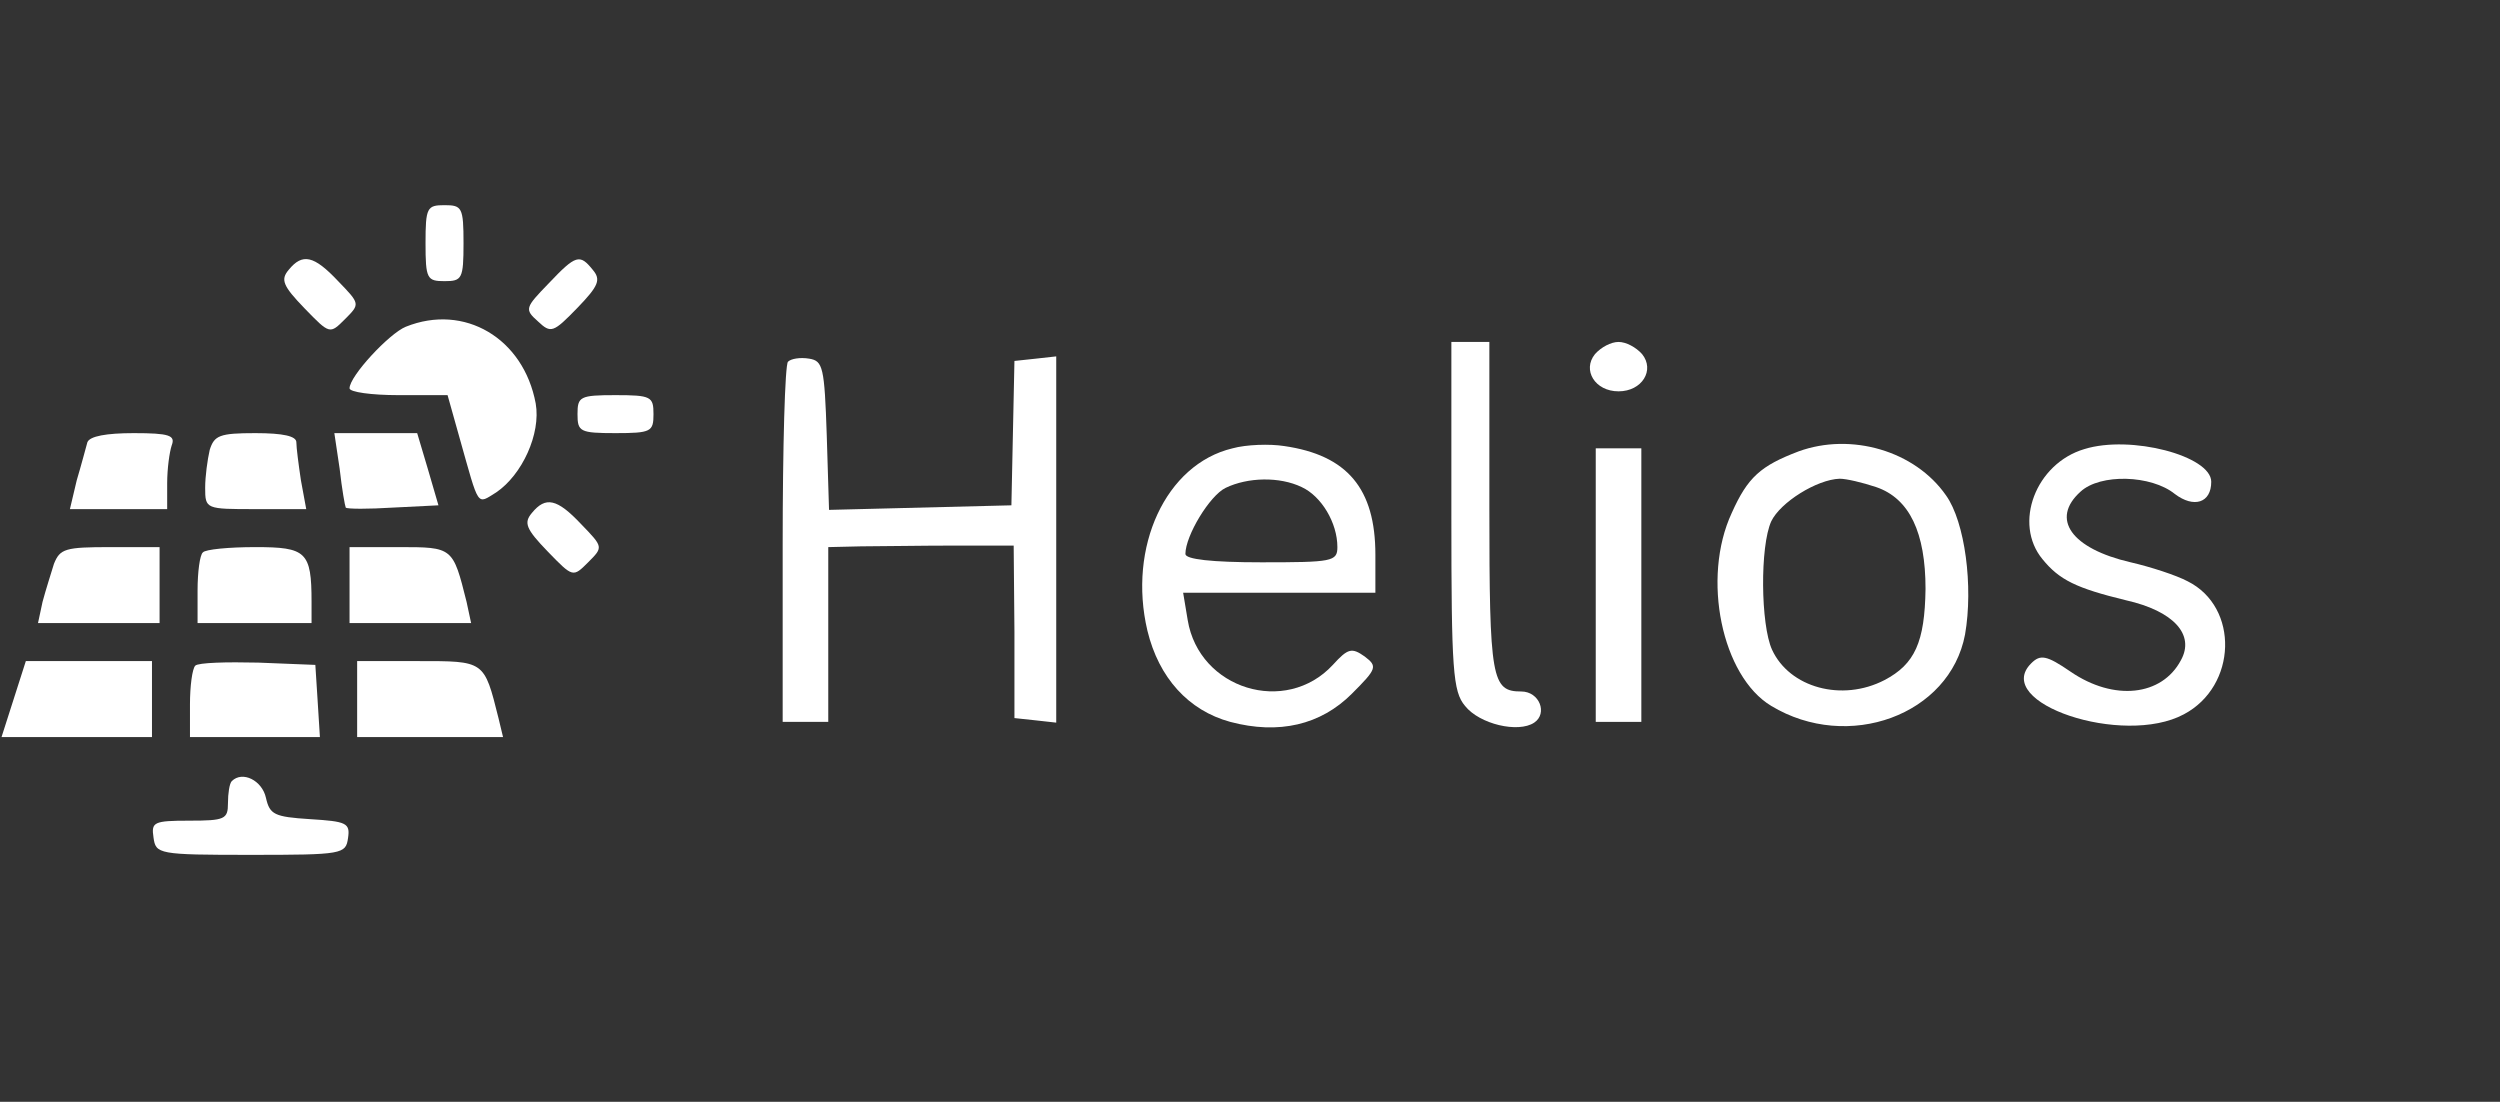 

<svg version="1.0" xmlns="http://www.w3.org/2000/svg"
    width="329pt" height="145pt" viewBox="0 0 329 145"
    preserveAspectRatio="xMidYMid meet">

    <rect x="0" y="0" width="329" height="145" fill="#333333" stroke="none"/>

    <g transform="translate(0,145) scale(0.1,-0.1)"
    style="fill:white;" stroke="none">
        <path
            d="M560 1130 c0 -47 2 -50 25 -50 23 0 25 3 25 50 0 47 -2 50 -25 50
-23 0 -25 -3 -25 -50z" />
        <path
            d="M380 1095 c-11 -13 -8 -21 21 -51 33 -34 33 -34 53 -14 20 20 20 20
-9 50 -32 34 -47 37 -65 15z" />
        <path
            d="M722 1077 c-31 -32 -32 -34 -14 -50 17 -16 20 -15 52 18 28 29 31 37
20 50 -17 21 -22 20 -58 -18z" />
        <path
            d="M534 1020 c-22 -9 -74 -65 -74 -81 0 -5 29 -9 64 -9 l65 0 16 -57
c26 -92 22 -87 48 -71 34 23 59 77 52 117 -16 86 -94 132 -171 101z" />
        <path
            d="M1910 771 c0 -203 2 -231 18 -250 19 -24 70 -36 91 -22 18 12 7 41
-17 41 -39 0 -42 16 -42 242 l0 218 -25 0 -25 0 0 -229z" />
        <path
            d="M2099 984 c-17 -21 0 -49 31 -49 31 0 48 28 31 49 -8 9 -21 16 -31
16 -10 0 -23 -7 -31 -16z" />
        <path
            d="M1037 974 c-4 -4 -7 -112 -7 -241 l0 -233 30 0 30 0 0 115 0 115 43
1 c23 0 78 1 122 1 l79 0 1 -114 0 -113 28 -3 27 -3 0 241 0 241 -27 -3 -28
-3 -2 -95 -2 -95 -120 -3 -120 -3 -3 98 c-3 90 -5 98 -23 101 -12 2 -24 0 -28
-4z" />
        <path
            d="M760 905 c0 -23 3 -25 50 -25 47 0 50 2 50 25 0 23 -3 25 -50 25 -47
0 -50 -2 -50 -25z" />
        <path
            d="M115 868 c-2 -7 -8 -30 -14 -50 l-9 -38 64 0 64 0 0 34 c0 19 3 41 6
50 5 13 -3 16 -50 16 -36 0 -58 -4 -61 -12z" />
        <path
            d="M276 858 c-3 -13 -6 -35 -6 -50 0 -28 1 -28 66 -28 l67 0 -7 38 c-3
20 -6 43 -6 50 0 8 -17 12 -54 12 -47 0 -54 -3 -60 -22z" />
        <path d="M447 833 c3 -27 7 -49 8 -51 2 -2 30 -2 62 0 l60 3 -14 48 -14 47
-54 0 -55 0 7 -47z" />
        <path
            d="M1622 860 c-88 -21 -138 -130 -112 -240 15 -62 54 -105 109 -120 64
-17 119 -4 160 37 33 33 34 36 17 49 -17 12 -22 11 -42 -11 -62 -67 -176 -32
-191 59 l-6 36 127 0 126 0 0 50 c0 87 -37 131 -120 143 -19 3 -50 2 -68 -3z
m91 -51 c26 -12 47 -47 47 -79 0 -19 -7 -20 -100 -20 -66 0 -100 4 -100 11 0
24 32 77 53 87 29 14 71 15 100 1z" />
        <path
            d="M2367 856 c-50 -19 -67 -34 -88 -81 -40 -86 -13 -215 52 -254 101
-61 235 -12 255 94 11 63 0 148 -25 183 -41 59 -125 83 -194 58z m102 -47 c44
-15 65 -60 65 -134 -1 -70 -14 -99 -54 -120 -56 -29 -125 -10 -148 40 -15 33
-16 136 -1 169 12 25 60 55 90 56 9 0 30 -5 48 -11z" />
        <path
            d="M2743 859 c-64 -19 -94 -98 -55 -145 22 -27 44 -38 110 -54 62 -14
91 -45 72 -79 -25 -47 -88 -54 -145 -15 -32 22 -40 23 -52 11 -52 -52 121
-110 201 -67 70 37 73 141 5 175 -15 8 -49 19 -75 25 -78 18 -106 57 -66 93
26 24 93 22 124 -3 25 -19 48 -12 48 16 0 34 -106 62 -167 43z" />
        <path d="M2100 680 l0 -180 30 0 30 0 0 180 0 180 -30 0 -30 0 0 -180z" />
        <path
            d="M700 775 c-11 -13 -8 -21 21 -51 33 -34 33 -34 53 -14 20 20 20 20
-9 50 -32 34 -47 37 -65 15z" />
        <path
            d="M71 708 c-4 -13 -11 -35 -15 -50 l-6 -28 80 0 80 0 0 50 0 50 -65 0
c-59 0 -66 -2 -74 -22z" />
        <path
            d="M267 723 c-4 -3 -7 -26 -7 -50 l0 -43 75 0 75 0 0 28 c0 66 -7 72
-74 72 -35 0 -66 -3 -69 -7z" />
        <path d="M460 680 l0 -50 80 0 80 0 -6 28 c-18 72 -18 72 -89 72 l-65 0 0 -50z" />
        <path d="M18 530 l-16 -50 99 0 99 0 0 50 0 50 -83 0 -83 0 -16 -50z" />
        <path
            d="M257 574 c-4 -4 -7 -27 -7 -51 l0 -43 86 0 85 0 -3 48 -3 47 -75 3
c-42 1 -79 0 -83 -4z" />
        <path d="M470 530 l0 -50 96 0 96 0 -6 25 c-19 76 -18 75 -106 75 l-80 0 0
-50z" />
        <path
            d="M305 422 c-3 -3 -5 -16 -5 -29 0 -21 -4 -23 -51 -23 -47 0 -50 -2
-47 -22 3 -22 6 -23 128 -23 121 0 125 1 128 22 3 20 -2 22 -50 25 -47 3 -53
6 -58 28 -5 23 -31 36 -45 22z" />
    </g>
</svg>

